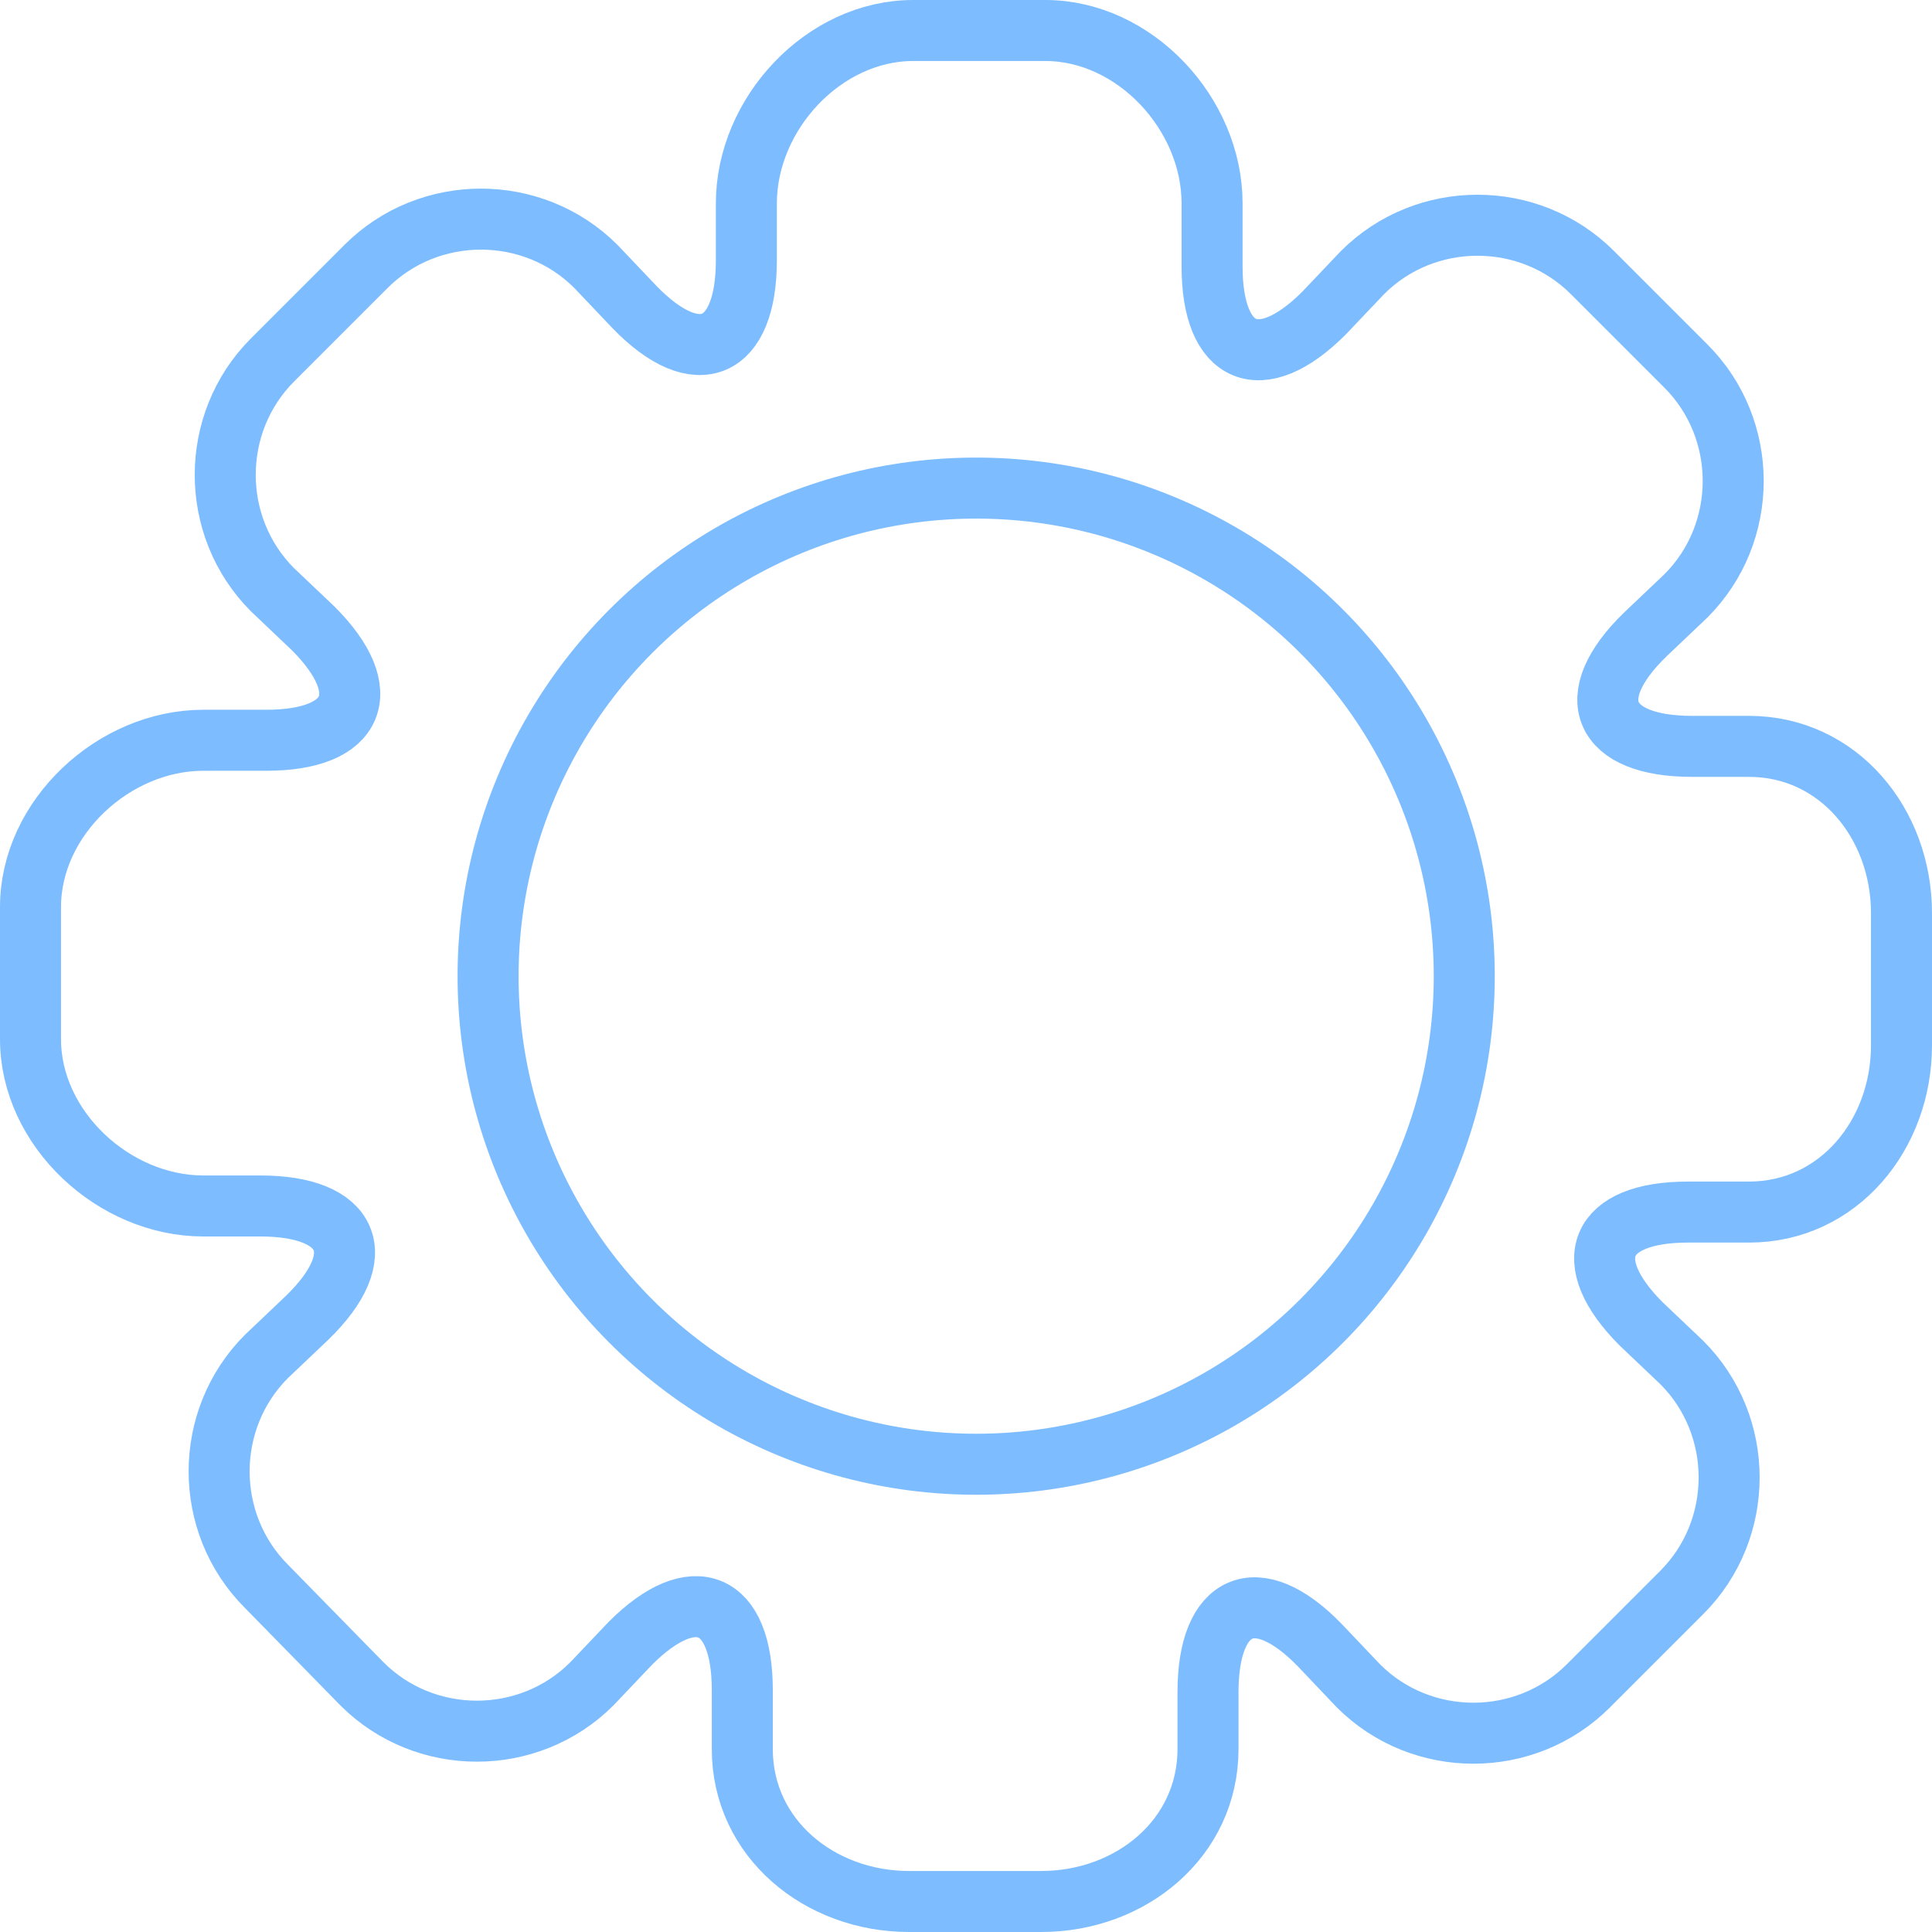 <!-- Generator: Adobe Illustrator 21.0.0, SVG Export Plug-In  -->
<svg version="1.1"
	 xmlns="http://www.w3.org/2000/svg" xmlns:xlink="http://www.w3.org/1999/xlink" xmlns:a="http://ns.adobe.com/AdobeSVGViewerExtensions/3.0/"
	 x="0px" y="0px" width="95px" height="95px" viewBox="0 0 95 95" style="enable-background:new 0 0 95 95;" xml:space="preserve">
<style type="text/css">
	.st0{fill:none;stroke:#7DBDFF;stroke-width:3;stroke-miterlimit:10;}
</style>
<defs>
</defs>
<g>
	<g>
		<path class="st0" d="M17.8,82.8c3.1,3.1,8.2,3.1,11.3,0l1.9-2c3.1-3.1,5.5-2.1,5.5,2.3V86c0,4.4,3.8,7.5,8.2,7.5h6.5
			c4.4,0,8.2-3.1,8.2-7.5v-2.8c0-4.4,2.4-5.5,5.5-2.3l1.9,2c3.1,3.1,8.2,3.1,11.3,0l4.6-4.6c3.1-3.1,3.1-8.2,0-11.3l-2-1.9
			c-3.1-3.1-2.1-5.5,2.3-5.5H86c4.4,0,7.5-3.8,7.5-8.2v-6.5c0-4.4-3.1-8.2-7.5-8.2h-2.8c-4.4,0-5.5-2.4-2.3-5.5l2-1.9
			c3.1-3.1,3.1-8.2,0-11.3l-4.6-4.6c-3.1-3.1-8.2-3.1-11.3,0l-1.9,2c-3.1,3.1-5.5,2.1-5.5-2.3V10c0-4.4-3.8-8.5-8.2-8.5h-6.5
			c-4.4,0-8.2,4.1-8.2,8.5v2.8c0,4.4-2.4,5.5-5.5,2.3l-1.9-2c-3.1-3.1-8.2-3.1-11.3,0l-4.6,4.6c-3.1,3.1-3.1,8.2,0,11.3l2,1.9
			c3.1,3.1,2.1,5.5-2.3,5.5H10c-4.4,0-8.5,3.8-8.5,8.2v6.5c0,4.4,4.1,8.2,8.5,8.2h2.8c4.4,0,5.5,2.4,2.3,5.5l-2,1.9
			c-3.1,3.1-3.1,8.2,0,11.3L17.8,82.8z"/>
	</g>
	<circle class="st0" cx="48" cy="48" r="24"/>
</g>
</svg>

